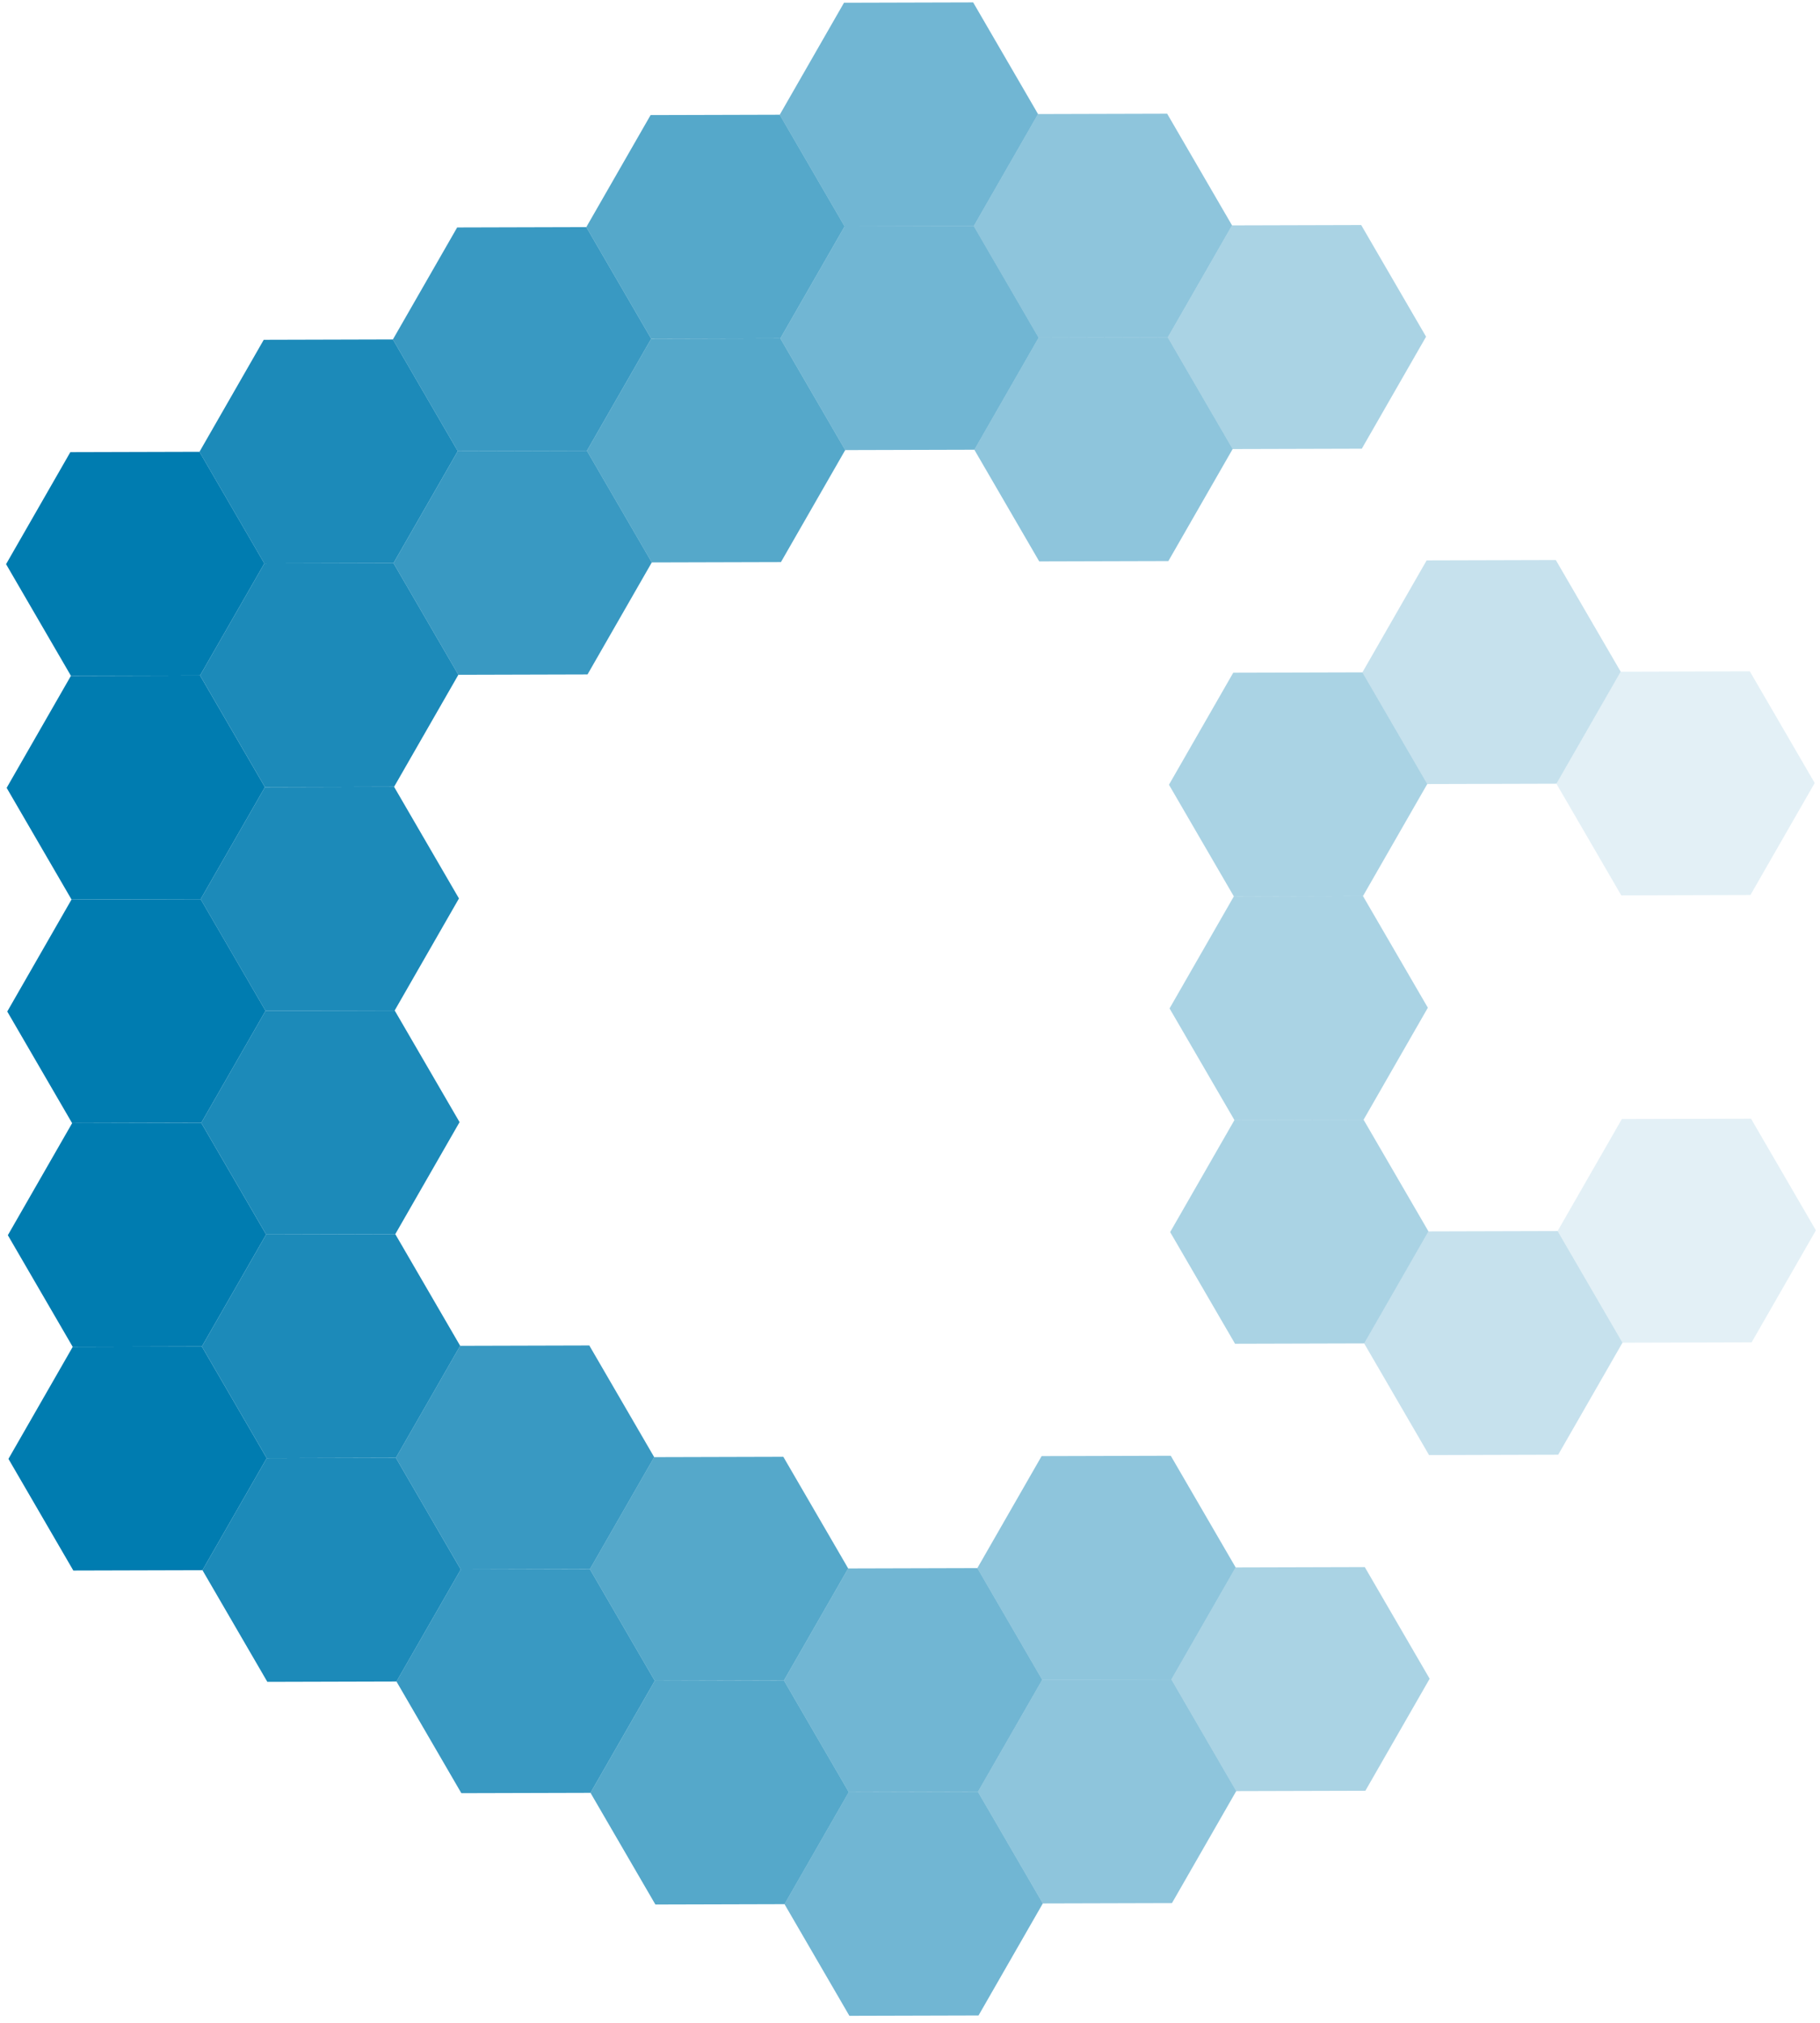 <?xml version="1.0" encoding="UTF-8" standalone="no"?>
<!-- Created with Inkscape (http://www.inkscape.org/) -->

<svg
   xmlns:dc="http://purl.org/dc/elements/1.1/"
   xmlns:cc="http://creativecommons.org/ns#"
   xmlns:rdf="http://www.w3.org/1999/02/22-rdf-syntax-ns#"
   xmlns:svg="http://www.w3.org/2000/svg"
   xmlns="http://www.w3.org/2000/svg"
   xmlns:sodipodi="http://sodipodi.sourceforge.net/DTD/sodipodi-0.dtd"
   xmlns:inkscape="http://www.inkscape.org/namespaces/inkscape"
   width="108.143mm"
   height="120.197mm"
   viewBox="0 0 108.143 120.197"
   version="1.1"
   id="svg8"
   inkscape:version="0.92.4 (5da689c313, 2019-01-14)"
   sodipodi:docname="Zeichnung.svg">
  <defs
     id="defs2" />
  <sodipodi:namedview
     id="base"
     pagecolor="#ffffff"
     bordercolor="#666666"
     borderopacity="1.0"
     inkscape:pageopacity="0.0"
     inkscape:pageshadow="2"
     inkscape:zoom="1.979899"
     inkscape:cx="157.23553"
     inkscape:cy="206.32543"
     inkscape:document-units="mm"
     inkscape:current-layer="layer1"
     showgrid="false"
     inkscape:snap-others="true"
     inkscape:window-width="3362"
     inkscape:window-height="1411"
     inkscape:window-x="1989"
     inkscape:window-y="-9"
     inkscape:window-maximized="1" />
  <g
     inkscape:label="Ebene 1"
     inkscape:groupmode="layer"
     id="layer1"
     transform="translate(0,-176.803)">
    <path
       sodipodi:type="star"
       style="fill:#007cb0;stroke:none;stroke-width:1.792;stroke-linecap:butt;stroke-linejoin:miter;stroke-miterlimit:0;stroke-dasharray:none;stroke-opacity:1;paint-order:normal;fill-opacity:1"
       id="path825-0-0"
       sodipodi:sides="6"
       sodipodi:cx="8.0334199"
       sodipodi:cy="210.30643"
       sodipodi:r1="7.6737914"
       sodipodi:r2="6.6456985"
       sodipodi:arg1="-1.0498709"
       sodipodi:arg2="-0.52627208"
       inkscape:flatsided="true"
       inkscape:rounded="0"
       inkscape:randomized="0"
       d="m 11.853,203.65 3.855,6.635 -3.819,6.656 -7.674,0.021 -3.855,-6.635 3.819,-6.656 z" />
    <path
       sodipodi:type="star"
       style="fill:#007cb0;stroke:none;stroke-width:1.792;stroke-linecap:butt;stroke-linejoin:miter;stroke-miterlimit:0;stroke-dasharray:none;stroke-opacity:1;paint-order:normal;fill-opacity:1"
       id="path825-0-1"
       sodipodi:sides="6"
       sodipodi:cx="8.06895"
       sodipodi:cy="223.59778"
       sodipodi:r1="7.6737914"
       sodipodi:r2="6.6456985"
       sodipodi:arg1="-1.0498709"
       sodipodi:arg2="-0.52627208"
       inkscape:flatsided="true"
       inkscape:rounded="0"
       inkscape:randomized="0"
       d="m 11.888,216.942 3.855,6.635 -3.819,6.656 -7.674,0.021 -3.855,-6.635 3.819,-6.656 z" />
    <path
       sodipodi:type="star"
       style="fill:#007cb0;stroke:none;stroke-width:1.792;stroke-linecap:butt;stroke-linejoin:miter;stroke-miterlimit:0;stroke-dasharray:none;stroke-opacity:1;paint-order:normal;fill-opacity:1"
       id="path825-69"
       sodipodi:sides="6"
       sodipodi:cx="8.104482"
       sodipodi:cy="236.88913"
       sodipodi:r1="7.6737914"
       sodipodi:r2="6.6456985"
       sodipodi:arg1="-1.0498709"
       sodipodi:arg2="-0.52627208"
       inkscape:flatsided="true"
       inkscape:rounded="0"
       inkscape:randomized="0"
       d="m 11.924,230.233 3.855,6.635 -3.819,6.656 -7.674,0.021 -3.855,-6.635 3.819,-6.656 z" />
    <path
       sodipodi:type="star"
       style="fill:#007cb0;stroke:none;stroke-width:1.792;stroke-linecap:butt;stroke-linejoin:miter;stroke-miterlimit:0;stroke-dasharray:none;stroke-opacity:1;paint-order:normal;fill-opacity:1"
       id="path825-4-8"
       sodipodi:sides="6"
       sodipodi:cx="8.1400159"
       sodipodi:cy="250.18048"
       sodipodi:r1="7.6737914"
       sodipodi:r2="6.6456985"
       sodipodi:arg1="-1.0498709"
       sodipodi:arg2="-0.52627208"
       inkscape:flatsided="true"
       inkscape:rounded="0"
       inkscape:randomized="0"
       d="m 11.959,243.525 3.855,6.635 -3.819,6.656 -7.674,0.021 -3.855,-6.635 3.819,-6.656 z" />
    <path
       sodipodi:type="star"
       style="fill:#007cb0;stroke:none;stroke-width:1.792;stroke-linecap:butt;stroke-linejoin:miter;stroke-miterlimit:0;stroke-dasharray:none;stroke-opacity:1;paint-order:normal;fill-opacity:1"
       id="path825-0-11"
       sodipodi:sides="6"
       sodipodi:cx="8.175546"
       sodipodi:cy="263.47183"
       sodipodi:r1="7.6737914"
       sodipodi:r2="6.6456985"
       sodipodi:arg1="-1.0498709"
       sodipodi:arg2="-0.52627208"
       inkscape:flatsided="true"
       inkscape:rounded="0"
       inkscape:randomized="0"
       d="m 11.995,256.816 3.855,6.635 -3.819,6.656 -7.674,0.021 -3.855,-6.635 3.819,-6.656 z" />
    <path
       sodipodi:type="star"
       style="fill:#007cb0;stroke:none;stroke-width:1.792;stroke-linecap:butt;stroke-linejoin:miter;stroke-miterlimit:0;stroke-dasharray:none;stroke-opacity:0.89;paint-order:normal;fill-opacity:0.89"
       id="path825-0-0-4"
       sodipodi:sides="6"
       sodipodi:cx="19.526299"
       sodipodi:cy="203.63"
       sodipodi:r1="7.6737914"
       sodipodi:r2="6.6456985"
       sodipodi:arg1="-1.0498709"
       sodipodi:arg2="-0.52627208"
       inkscape:flatsided="true"
       inkscape:rounded="0"
       inkscape:randomized="0"
       d="m 23.345,196.974 3.855,6.635 -3.819,6.656 -7.674,0.021 -3.855,-6.635 3.819,-6.656 z" />
    <path
       sodipodi:type="star"
       style="fill:#007cb0;stroke:none;stroke-width:1.792;stroke-linecap:butt;stroke-linejoin:miter;stroke-miterlimit:0;stroke-dasharray:none;stroke-opacity:0.89;paint-order:normal;fill-opacity:0.89"
       id="path825-0-1-8"
       sodipodi:sides="6"
       sodipodi:cx="19.561829"
       sodipodi:cy="216.92133"
       sodipodi:r1="7.6737914"
       sodipodi:r2="6.6456985"
       sodipodi:arg1="-1.0498709"
       sodipodi:arg2="-0.52627208"
       inkscape:flatsided="true"
       inkscape:rounded="0"
       inkscape:randomized="0"
       d="m 23.381,210.265 3.855,6.635 -3.819,6.656 -7.674,0.021 -3.855,-6.635 3.819,-6.656 z" />
    <path
       sodipodi:type="star"
       style="fill:#007cb0;stroke:none;stroke-width:1.792;stroke-linecap:butt;stroke-linejoin:miter;stroke-miterlimit:0;stroke-dasharray:none;stroke-opacity:0.89;paint-order:normal;fill-opacity:0.89"
       id="path825-69-0"
       sodipodi:sides="6"
       sodipodi:cx="19.597361"
       sodipodi:cy="230.21268"
       sodipodi:r1="7.6737914"
       sodipodi:r2="6.6456985"
       sodipodi:arg1="-1.0498709"
       sodipodi:arg2="-0.52627208"
       inkscape:flatsided="true"
       inkscape:rounded="0"
       inkscape:randomized="0"
       d="m 23.416,223.557 3.855,6.635 -3.819,6.656 -7.674,0.021 -3.855,-6.635 3.819,-6.656 z" />
    <path
       sodipodi:type="star"
       style="fill:#007cb0;stroke:none;stroke-width:1.792;stroke-linecap:butt;stroke-linejoin:miter;stroke-miterlimit:0;stroke-dasharray:none;stroke-opacity:0.89;paint-order:normal;fill-opacity:0.89"
       id="path825-4-8-1"
       sodipodi:sides="6"
       sodipodi:cx="19.632896"
       sodipodi:cy="243.50403"
       sodipodi:r1="7.6737914"
       sodipodi:r2="6.6456985"
       sodipodi:arg1="-1.0498709"
       sodipodi:arg2="-0.52627208"
       inkscape:flatsided="true"
       inkscape:rounded="0"
       inkscape:randomized="0"
       d="m 23.452,236.848 3.855,6.635 -3.819,6.656 -7.674,0.021 -3.855,-6.635 3.819,-6.656 z" />
    <path
       sodipodi:type="star"
       style="fill:#007cb0;stroke:none;stroke-width:1.792;stroke-linecap:butt;stroke-linejoin:miter;stroke-miterlimit:0;stroke-dasharray:none;stroke-opacity:0.89;paint-order:normal;fill-opacity:0.89"
       id="path825-0-11-6"
       sodipodi:sides="6"
       sodipodi:cx="19.668426"
       sodipodi:cy="256.7954"
       sodipodi:r1="7.6737914"
       sodipodi:r2="6.6456985"
       sodipodi:arg1="-1.0498709"
       sodipodi:arg2="-0.52627208"
       inkscape:flatsided="true"
       inkscape:rounded="0"
       inkscape:randomized="0"
       d="m 23.488,250.139 3.855,6.635 -3.819,6.656 -7.674,0.021 -3.855,-6.635 3.819,-6.656 z" />
    <path
       sodipodi:type="star"
       style="fill:#007cb0;stroke:none;stroke-width:1.792;stroke-linecap:butt;stroke-linejoin:miter;stroke-miterlimit:0;stroke-dasharray:none;stroke-opacity:0.89;paint-order:normal;fill-opacity:0.89"
       id="path825-0-0-8-6"
       sodipodi:sides="6"
       sodipodi:cx="19.703959"
       sodipodi:cy="270.08675"
       sodipodi:r1="7.6737914"
       sodipodi:r2="6.6456985"
       sodipodi:arg1="-1.0498709"
       sodipodi:arg2="-0.52627208"
       inkscape:flatsided="true"
       inkscape:rounded="0"
       inkscape:randomized="0"
       d="m 23.523,263.431 3.855,6.635 -3.819,6.656 -7.674,0.021 -3.855,-6.635 3.819,-6.656 z" />
    <path
       sodipodi:type="star"
       style="fill:#007cb0;stroke:none;stroke-width:1.792;stroke-linecap:butt;stroke-linejoin:miter;stroke-miterlimit:0;stroke-dasharray:none;stroke-opacity:0.776;paint-order:normal;fill-opacity:0.776"
       id="path825-0-6"
       sodipodi:sides="6"
       sodipodi:cx="31.019177"
       sodipodi:cy="196.95354"
       sodipodi:r1="7.6737914"
       sodipodi:r2="6.6456985"
       sodipodi:arg1="-1.0498709"
       sodipodi:arg2="-0.52627208"
       inkscape:flatsided="true"
       inkscape:rounded="0"
       inkscape:randomized="0"
       d="m 34.838,190.298 3.855,6.635 -3.819,6.656 -7.674,0.021 -3.855,-6.635 3.819,-6.656 z" />
    <path
       sodipodi:type="star"
       style="fill:#007cb0;stroke:none;stroke-width:1.792;stroke-linecap:butt;stroke-linejoin:miter;stroke-miterlimit:0;stroke-dasharray:none;stroke-opacity:0.776;paint-order:normal;fill-opacity:0.776"
       id="path825-0-0-86"
       sodipodi:sides="6"
       sodipodi:cx="31.054711"
       sodipodi:cy="210.24489"
       sodipodi:r1="7.6737914"
       sodipodi:r2="6.6456985"
       sodipodi:arg1="-1.0498709"
       sodipodi:arg2="-0.52627208"
       inkscape:flatsided="true"
       inkscape:rounded="0"
       inkscape:randomized="0"
       d="m 34.874,203.589 3.855,6.635 -3.819,6.656 -7.674,0.021 -3.855,-6.635 3.819,-6.656 z" />
    <path
       sodipodi:type="star"
       style="fill:#007cb0;stroke:none;stroke-width:1.792;stroke-linecap:butt;stroke-linejoin:miter;stroke-miterlimit:0;stroke-dasharray:none;stroke-opacity:0.776;paint-order:normal;fill-opacity:0.776"
       id="path825-0-11-61"
       sodipodi:sides="6"
       sodipodi:cx="31.196839"
       sodipodi:cy="263.41028"
       sodipodi:r1="7.6737914"
       sodipodi:r2="6.6456985"
       sodipodi:arg1="-1.0498709"
       sodipodi:arg2="-0.52627208"
       inkscape:flatsided="true"
       inkscape:rounded="0"
       inkscape:randomized="0"
       d="m 35.016,256.754 3.855,6.635 -3.819,6.656 -7.674,0.021 -3.855,-6.635 3.819,-6.656 z" />
    <path
       sodipodi:type="star"
       style="fill:#007cb0;stroke:none;stroke-width:1.792;stroke-linecap:butt;stroke-linejoin:miter;stroke-miterlimit:0;stroke-dasharray:none;stroke-opacity:0.776;paint-order:normal;fill-opacity:0.776"
       id="path825-0-0-8-1"
       sodipodi:sides="6"
       sodipodi:cx="31.232373"
       sodipodi:cy="276.70166"
       sodipodi:r1="7.6737914"
       sodipodi:r2="6.6456985"
       sodipodi:arg1="-1.0498709"
       sodipodi:arg2="-0.52627208"
       inkscape:flatsided="true"
       inkscape:rounded="0"
       inkscape:randomized="0"
       d="m 35.051,270.046 3.855,6.635 -3.819,6.656 -7.674,0.021 -3.855,-6.635 3.819,-6.656 z" />
    <path
       sodipodi:type="star"
       style="fill:#007cb0;stroke:none;stroke-width:1.792;stroke-linecap:butt;stroke-linejoin:miter;stroke-miterlimit:0;stroke-dasharray:none;stroke-opacity:0.667;paint-order:normal;fill-opacity:0.667"
       id="path825-0-5-2"
       sodipodi:sides="6"
       sodipodi:cx="42.512059"
       sodipodi:cy="190.27709"
       sodipodi:r1="7.6737914"
       sodipodi:r2="6.6456985"
       sodipodi:arg1="-1.0498709"
       sodipodi:arg2="-0.52627208"
       inkscape:flatsided="true"
       inkscape:rounded="0"
       inkscape:randomized="0"
       d="m 46.331,183.621 3.855,6.635 -3.819,6.656 -7.674,0.021 -3.855,-6.635 3.819,-6.656 z" />
    <path
       sodipodi:type="star"
       style="fill:#007cb0;stroke:none;stroke-width:1.792;stroke-linecap:butt;stroke-linejoin:miter;stroke-miterlimit:0;stroke-dasharray:none;stroke-opacity:0.667;paint-order:normal;fill-opacity:0.667"
       id="path825-0-0-4-8"
       sodipodi:sides="6"
       sodipodi:cx="42.547593"
       sodipodi:cy="203.56847"
       sodipodi:r1="7.6737914"
       sodipodi:r2="6.6456985"
       sodipodi:arg1="-1.0498709"
       sodipodi:arg2="-0.52627208"
       inkscape:flatsided="true"
       inkscape:rounded="0"
       inkscape:randomized="0"
       d="m 46.367,196.913 3.855,6.635 -3.819,6.656 -7.674,0.021 -3.855,-6.635 3.819,-6.656 z" />
    <path
       sodipodi:type="star"
       style="fill:#007cb0;stroke:none;stroke-width:1.792;stroke-linecap:butt;stroke-linejoin:miter;stroke-miterlimit:0;stroke-dasharray:none;stroke-opacity:0.667;paint-order:normal;fill-opacity:0.667"
       id="path825-0-0-8-6-9"
       sodipodi:sides="6"
       sodipodi:cx="42.725251"
       sodipodi:cy="270.02523"
       sodipodi:r1="7.6737914"
       sodipodi:r2="6.6456985"
       sodipodi:arg1="-1.0498709"
       sodipodi:arg2="-0.52627208"
       inkscape:flatsided="true"
       inkscape:rounded="0"
       inkscape:randomized="0"
       d="m 46.544,263.369 3.855,6.635 -3.819,6.656 -7.674,0.021 -3.855,-6.635 3.819,-6.656 z" />
    <path
       sodipodi:type="star"
       style="fill:#007cb0;stroke:none;stroke-width:1.792;stroke-linecap:butt;stroke-linejoin:miter;stroke-miterlimit:0;stroke-dasharray:none;stroke-opacity:0.667;paint-order:normal;fill-opacity:0.667"
       id="path825-0-1-0-9-4"
       sodipodi:sides="6"
       sodipodi:cx="42.760781"
       sodipodi:cy="283.31655"
       sodipodi:r1="7.6737914"
       sodipodi:r2="6.6456985"
       sodipodi:arg1="-1.0498709"
       sodipodi:arg2="-0.52627208"
       inkscape:flatsided="true"
       inkscape:rounded="0"
       inkscape:randomized="0"
       d="m 46.58,276.661 3.855,6.635 -3.819,6.656 -7.674,0.021 -3.855,-6.635 3.819,-6.656 z" />
    <path
       sodipodi:type="star"
       style="fill:#007cb0;stroke:none;stroke-width:1.792;stroke-linecap:butt;stroke-linejoin:miter;stroke-miterlimit:0;stroke-dasharray:none;stroke-opacity:0.557;paint-order:normal;fill-opacity:0.557"
       id="path825-4-0-5"
       sodipodi:sides="6"
       sodipodi:cx="54.00494"
       sodipodi:cy="183.60064"
       sodipodi:r1="7.6737914"
       sodipodi:r2="6.6456985"
       sodipodi:arg1="-1.0498709"
       sodipodi:arg2="-0.52627208"
       inkscape:flatsided="true"
       inkscape:rounded="0"
       inkscape:randomized="0"
       d="m 57.824,176.945 3.855,6.635 -3.819,6.656 -7.674,0.021 -3.855,-6.635 3.819,-6.656 z" />
    <path
       sodipodi:type="star"
       style="fill:#007cb0;stroke:none;stroke-width:1.792;stroke-linecap:butt;stroke-linejoin:miter;stroke-miterlimit:0;stroke-dasharray:none;stroke-opacity:0.557;paint-order:normal;fill-opacity:0.557"
       id="path825-0-6-9"
       sodipodi:sides="6"
       sodipodi:cx="54.04047"
       sodipodi:cy="196.89199"
       sodipodi:r1="7.6737914"
       sodipodi:r2="6.6456985"
       sodipodi:arg1="-1.0498709"
       sodipodi:arg2="-0.52627208"
       inkscape:flatsided="true"
       inkscape:rounded="0"
       inkscape:randomized="0"
       d="m 57.86,190.236 3.855,6.635 -3.819,6.656 -7.674,0.021 -3.855,-6.635 3.819,-6.656 z" />
    <path
       sodipodi:type="star"
       style="fill:#007cb0;stroke:none;stroke-width:1.792;stroke-linecap:butt;stroke-linejoin:miter;stroke-miterlimit:0;stroke-dasharray:none;stroke-opacity:0.557;paint-order:normal;fill-opacity:0.557"
       id="path825-0-0-8-1-7"
       sodipodi:sides="6"
       sodipodi:cx="54.253666"
       sodipodi:cy="276.64013"
       sodipodi:r1="7.6737914"
       sodipodi:r2="6.6456985"
       sodipodi:arg1="-1.0498709"
       sodipodi:arg2="-0.52627208"
       inkscape:flatsided="true"
       inkscape:rounded="0"
       inkscape:randomized="0"
       d="m 58.073,269.984 3.855,6.635 -3.819,6.656 -7.674,0.021 -3.855,-6.635 3.819,-6.656 z" />
    <path
       sodipodi:type="star"
       style="fill:#007cb0;stroke:none;stroke-width:1.792;stroke-linecap:butt;stroke-linejoin:miter;stroke-miterlimit:0;stroke-dasharray:none;stroke-opacity:0.557;paint-order:normal;fill-opacity:0.557"
       id="path825-0-1-0-97-6"
       sodipodi:sides="6"
       sodipodi:cx="54.289196"
       sodipodi:cy="289.93142"
       sodipodi:r1="7.6737914"
       sodipodi:r2="6.6456985"
       sodipodi:arg1="-1.0498709"
       sodipodi:arg2="-0.52627208"
       inkscape:flatsided="true"
       inkscape:rounded="0"
       inkscape:randomized="0"
       d="m 58.108,283.276 3.855,6.635 -3.819,6.656 -7.674,0.021 -3.855,-6.635 3.819,-6.656 z" />
    <path
       sodipodi:type="star"
       style="fill:#007cb0;stroke:none;stroke-width:1.792;stroke-linecap:butt;stroke-linejoin:miter;stroke-miterlimit:0;stroke-dasharray:none;stroke-opacity:0.443;paint-order:normal;fill-opacity:0.443"
       id="path825-0-5-6"
       sodipodi:sides="6"
       sodipodi:cx="65.53335"
       sodipodi:cy="190.21555"
       sodipodi:r1="7.6737914"
       sodipodi:r2="6.6456985"
       sodipodi:arg1="-1.0498709"
       sodipodi:arg2="-0.52627208"
       inkscape:flatsided="true"
       inkscape:rounded="0"
       inkscape:randomized="0"
       d="m 69.352,183.56 3.855,6.635 -3.819,6.656 -7.674,0.021 -3.855,-6.635 3.819,-6.656 z" />
    <path
       sodipodi:type="star"
       style="fill:#007cb0;stroke:none;stroke-width:1.792;stroke-linecap:butt;stroke-linejoin:miter;stroke-miterlimit:0;stroke-dasharray:none;stroke-opacity:0.443;paint-order:normal;fill-opacity:0.443"
       id="path825-0-0-4-89"
       sodipodi:sides="6"
       sodipodi:cx="65.568884"
       sodipodi:cy="203.50693"
       sodipodi:r1="7.6737914"
       sodipodi:r2="6.6456985"
       sodipodi:arg1="-1.0498709"
       sodipodi:arg2="-0.52627208"
       inkscape:flatsided="true"
       inkscape:rounded="0"
       inkscape:randomized="0"
       d="m 69.388,196.851 3.855,6.635 -3.819,6.656 -7.674,0.021 -3.855,-6.635 3.819,-6.656 z" />
    <path
       sodipodi:type="star"
       style="fill:#007cb0;stroke:none;stroke-width:1.792;stroke-linecap:butt;stroke-linejoin:miter;stroke-miterlimit:0;stroke-dasharray:none;stroke-opacity:0.443;paint-order:normal;fill-opacity:0.443"
       id="path825-0-0-8-6-0"
       sodipodi:sides="6"
       sodipodi:cx="65.746542"
       sodipodi:cy="269.96367"
       sodipodi:r1="7.6737914"
       sodipodi:r2="6.6456985"
       sodipodi:arg1="-1.0498709"
       sodipodi:arg2="-0.52627208"
       inkscape:flatsided="true"
       inkscape:rounded="0"
       inkscape:randomized="0"
       d="m 69.566,263.308 3.855,6.635 -3.819,6.656 -7.674,0.021 -3.855,-6.635 3.819,-6.656 z" />
    <path
       sodipodi:type="star"
       style="fill:#007cb0;stroke:none;stroke-width:1.792;stroke-linecap:butt;stroke-linejoin:miter;stroke-miterlimit:0;stroke-dasharray:none;stroke-opacity:0.443;paint-order:normal;fill-opacity:0.443"
       id="path825-0-1-0-9-49"
       sodipodi:sides="6"
       sodipodi:cx="65.782072"
       sodipodi:cy="283.255"
       sodipodi:r1="7.6737914"
       sodipodi:r2="6.6456985"
       sodipodi:arg1="-1.0498709"
       sodipodi:arg2="-0.52627208"
       inkscape:flatsided="true"
       inkscape:rounded="0"
       inkscape:randomized="0"
       d="m 69.601,276.599 3.855,6.635 -3.819,6.656 -7.674,0.021 -3.855,-6.635 3.819,-6.656 z" />
    <path
       sodipodi:type="star"
       style="fill:#007cb0;stroke:none;stroke-width:1.792;stroke-linecap:butt;stroke-linejoin:miter;stroke-miterlimit:0;stroke-dasharray:none;stroke-opacity:0.333;paint-order:normal;fill-opacity:0.333"
       id="path825-0-6-5"
       sodipodi:sides="6"
       sodipodi:cx="77.061762"
       sodipodi:cy="196.83045"
       sodipodi:r1="7.6737914"
       sodipodi:r2="6.6456985"
       sodipodi:arg1="-1.0498709"
       sodipodi:arg2="-0.52627208"
       inkscape:flatsided="true"
       inkscape:rounded="0"
       inkscape:randomized="0"
       d="m 80.881,190.175 3.855,6.635 -3.819,6.656 -7.674,0.021 -3.855,-6.635 3.819,-6.656 z" />
    <path
       sodipodi:type="star"
       style="fill:#007cb0;stroke:none;stroke-width:1.792;stroke-linecap:butt;stroke-linejoin:miter;stroke-miterlimit:0;stroke-dasharray:none;stroke-opacity:0.333;paint-order:normal;fill-opacity:0.333"
       id="path825-0-1-4-7"
       sodipodi:sides="6"
       sodipodi:cx="77.132826"
       sodipodi:cy="223.41315"
       sodipodi:r1="7.6737914"
       sodipodi:r2="6.6456985"
       sodipodi:arg1="-1.0498709"
       sodipodi:arg2="-0.52627208"
       inkscape:flatsided="true"
       inkscape:rounded="0"
       inkscape:randomized="0"
       d="m 80.952,216.757 3.855,6.635 -3.819,6.656 -7.674,0.021 -3.855,-6.635 3.819,-6.656 z" />
    <path
       sodipodi:type="star"
       style="fill:#007cb0;stroke:none;stroke-width:1.792;stroke-linecap:butt;stroke-linejoin:miter;stroke-miterlimit:0;stroke-dasharray:none;stroke-opacity:0.333;paint-order:normal;fill-opacity:0.333"
       id="path825-69-2-3"
       sodipodi:sides="6"
       sodipodi:cx="77.16836"
       sodipodi:cy="236.70449"
       sodipodi:r1="7.6737914"
       sodipodi:r2="6.6456985"
       sodipodi:arg1="-1.0498709"
       sodipodi:arg2="-0.52627208"
       inkscape:flatsided="true"
       inkscape:rounded="0"
       inkscape:randomized="0"
       d="m 80.987,230.049 3.855,6.635 -3.819,6.656 -7.674,0.021 -3.855,-6.635 3.819,-6.656 z" />
    <path
       sodipodi:type="star"
       style="fill:#007cb0;stroke:none;stroke-width:1.792;stroke-linecap:butt;stroke-linejoin:miter;stroke-miterlimit:0;stroke-dasharray:none;stroke-opacity:0.333;paint-order:normal;fill-opacity:0.333"
       id="path825-4-8-9-15"
       sodipodi:sides="6"
       sodipodi:cx="77.203894"
       sodipodi:cy="249.99584"
       sodipodi:r1="7.6737914"
       sodipodi:r2="6.6456985"
       sodipodi:arg1="-1.0498709"
       sodipodi:arg2="-0.52627208"
       inkscape:flatsided="true"
       inkscape:rounded="0"
       inkscape:randomized="0"
       d="m 81.023,243.34 3.855,6.635 -3.819,6.656 -7.674,0.021 -3.855,-6.635 3.819,-6.656 z" />
    <path
       sodipodi:type="star"
       style="fill:#007cb0;stroke:none;stroke-width:1.792;stroke-linecap:butt;stroke-linejoin:miter;stroke-miterlimit:0;stroke-dasharray:none;stroke-opacity:0.333;paint-order:normal;fill-opacity:0.333"
       id="path825-0-0-8-1-0"
       sodipodi:sides="6"
       sodipodi:cx="77.274958"
       sodipodi:cy="276.57857"
       sodipodi:r1="7.6737914"
       sodipodi:r2="6.6456985"
       sodipodi:arg1="-1.0498709"
       sodipodi:arg2="-0.52627208"
       inkscape:flatsided="true"
       inkscape:rounded="0"
       inkscape:randomized="0"
       d="m 81.094,269.923 3.855,6.635 -3.819,6.656 -7.674,0.021 -3.855,-6.635 3.819,-6.656 z" />
    <path
       sodipodi:type="star"
       style="fill:#007cb0;stroke:none;stroke-width:1.792;stroke-linecap:butt;stroke-linejoin:miter;stroke-miterlimit:0;stroke-dasharray:none;stroke-opacity:0.224;paint-order:normal;fill-opacity:0.224"
       id="path825-0-1-8-0-4"
       sodipodi:sides="6"
       sodipodi:cx="88.625707"
       sodipodi:cy="216.7367"
       sodipodi:r1="7.6737914"
       sodipodi:r2="6.6456985"
       sodipodi:arg1="-1.0498709"
       sodipodi:arg2="-0.52627208"
       inkscape:flatsided="true"
       inkscape:rounded="0"
       inkscape:randomized="0"
       d="m 92.445,210.081 3.855,6.635 -3.819,6.656 -7.674,0.021 -3.855,-6.635 3.819,-6.656 z" />
    <path
       sodipodi:type="star"
       style="fill:#007cb0;stroke:none;stroke-width:1.792;stroke-linecap:butt;stroke-linejoin:miter;stroke-miterlimit:0;stroke-dasharray:none;stroke-opacity:0.224;paint-order:normal;fill-opacity:0.224"
       id="path825-0-11-6-3-4"
       sodipodi:sides="6"
       sodipodi:cx="88.732305"
       sodipodi:cy="256.6108"
       sodipodi:r1="7.6737914"
       sodipodi:r2="6.6456985"
       sodipodi:arg1="-1.0498709"
       sodipodi:arg2="-0.52627208"
       inkscape:flatsided="true"
       inkscape:rounded="0"
       inkscape:randomized="0"
       d="m 92.551,249.955 3.855,6.635 -3.819,6.656 -7.674,0.021 -3.855,-6.635 3.819,-6.656 z" />
    <path
       sodipodi:type="star"
       style="fill:#007cb0;stroke:none;stroke-width:1.792;stroke-linecap:butt;stroke-linejoin:miter;stroke-miterlimit:0;stroke-dasharray:none;stroke-opacity:0.11;paint-order:normal;fill-opacity:0.11"
       id="path825-0-1-4-0-1"
       sodipodi:sides="6"
       sodipodi:cx="100.15412"
       sodipodi:cy="223.3516"
       sodipodi:r1="7.6737914"
       sodipodi:r2="6.6456985"
       sodipodi:arg1="-1.0498709"
       sodipodi:arg2="-0.52627208"
       inkscape:flatsided="true"
       inkscape:rounded="0"
       inkscape:randomized="0"
       d="m 103.973,216.696 3.855,6.635 -3.819,6.656 -7.674,0.021 -3.855,-6.635 3.819,-6.656 z" />
    <path
       sodipodi:type="star"
       style="fill:#007cb0;stroke:none;stroke-width:1.792;stroke-linecap:butt;stroke-linejoin:miter;stroke-miterlimit:0;stroke-dasharray:none;stroke-opacity:0.11;paint-order:normal;fill-opacity:0.11"
       id="path825-4-8-9-1-6"
       sodipodi:sides="6"
       sodipodi:cx="100.22518"
       sodipodi:cy="249.9343"
       sodipodi:r1="7.6737914"
       sodipodi:r2="6.6456985"
       sodipodi:arg1="-1.0498709"
       sodipodi:arg2="-0.52627208"
       inkscape:flatsided="true"
       inkscape:rounded="0"
       inkscape:randomized="0"
       d="m 104.044,243.278 3.855,6.635 -3.819,6.656 -7.674,0.021 -3.855,-6.635 3.819,-6.656 z" />
  </g>
</svg>
